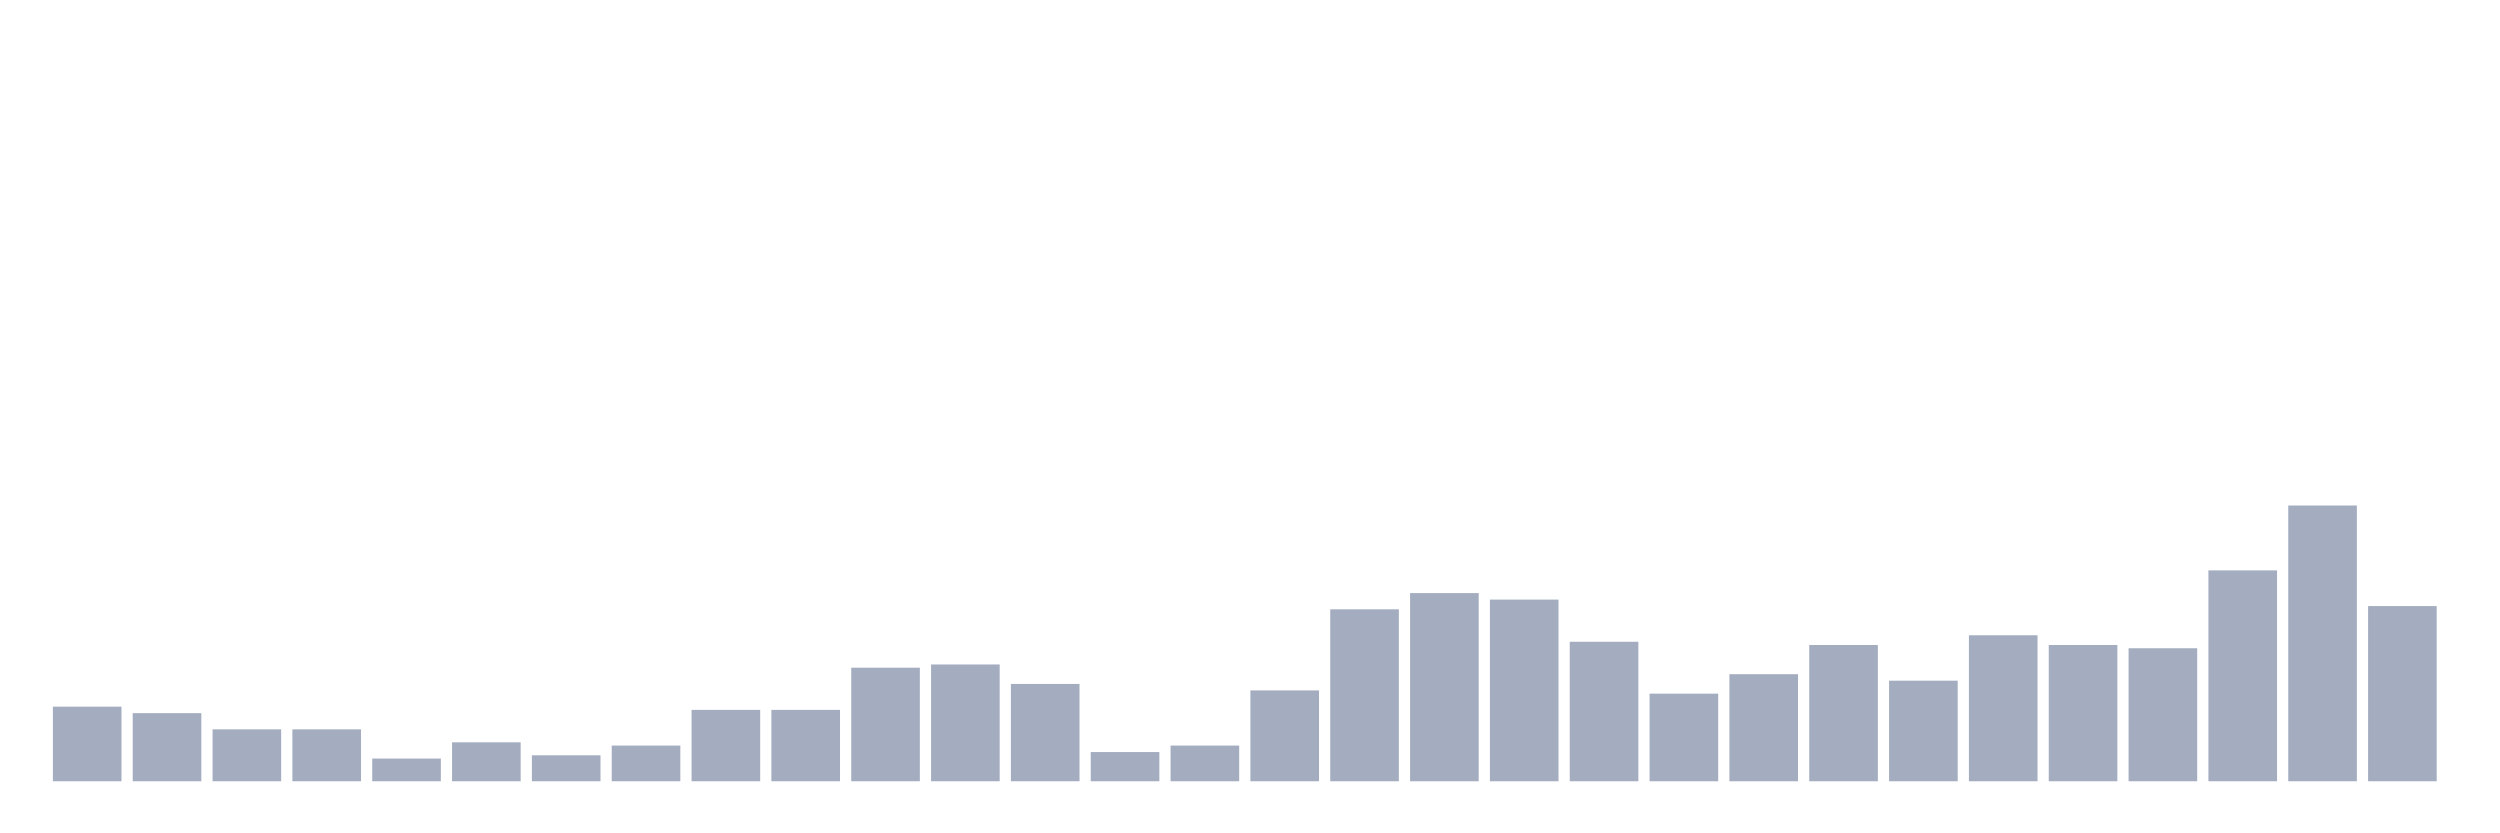 <svg xmlns="http://www.w3.org/2000/svg" viewBox="0 0 480 160"><g transform="translate(10,10)"><rect class="bar" x="0.153" width="13.175" y="125.674" height="14.326" fill="rgb(164,173,192)"></rect><rect class="bar" x="15.482" width="13.175" y="126.92" height="13.08" fill="rgb(164,173,192)"></rect><rect class="bar" x="30.81" width="13.175" y="130.034" height="9.966" fill="rgb(164,173,192)"></rect><rect class="bar" x="46.138" width="13.175" y="130.034" height="9.966" fill="rgb(164,173,192)"></rect><rect class="bar" x="61.466" width="13.175" y="135.64" height="4.36" fill="rgb(164,173,192)"></rect><rect class="bar" x="76.794" width="13.175" y="132.526" height="7.474" fill="rgb(164,173,192)"></rect><rect class="bar" x="92.123" width="13.175" y="135.017" height="4.983" fill="rgb(164,173,192)"></rect><rect class="bar" x="107.451" width="13.175" y="133.149" height="6.851" fill="rgb(164,173,192)"></rect><rect class="bar" x="122.779" width="13.175" y="126.297" height="13.703" fill="rgb(164,173,192)"></rect><rect class="bar" x="138.107" width="13.175" y="126.297" height="13.703" fill="rgb(164,173,192)"></rect><rect class="bar" x="153.436" width="13.175" y="118.2" height="21.8" fill="rgb(164,173,192)"></rect><rect class="bar" x="168.764" width="13.175" y="117.577" height="22.423" fill="rgb(164,173,192)"></rect><rect class="bar" x="184.092" width="13.175" y="121.314" height="18.686" fill="rgb(164,173,192)"></rect><rect class="bar" x="199.42" width="13.175" y="134.394" height="5.606" fill="rgb(164,173,192)"></rect><rect class="bar" x="214.748" width="13.175" y="133.149" height="6.851" fill="rgb(164,173,192)"></rect><rect class="bar" x="230.077" width="13.175" y="122.56" height="17.44" fill="rgb(164,173,192)"></rect><rect class="bar" x="245.405" width="13.175" y="106.988" height="33.012" fill="rgb(164,173,192)"></rect><rect class="bar" x="260.733" width="13.175" y="103.874" height="36.126" fill="rgb(164,173,192)"></rect><rect class="bar" x="276.061" width="13.175" y="105.12" height="34.88" fill="rgb(164,173,192)"></rect><rect class="bar" x="291.39" width="13.175" y="113.217" height="26.783" fill="rgb(164,173,192)"></rect><rect class="bar" x="306.718" width="13.175" y="123.183" height="16.817" fill="rgb(164,173,192)"></rect><rect class="bar" x="322.046" width="13.175" y="119.446" height="20.554" fill="rgb(164,173,192)"></rect><rect class="bar" x="337.374" width="13.175" y="113.84" height="26.16" fill="rgb(164,173,192)"></rect><rect class="bar" x="352.702" width="13.175" y="120.691" height="19.309" fill="rgb(164,173,192)"></rect><rect class="bar" x="368.031" width="13.175" y="111.971" height="28.029" fill="rgb(164,173,192)"></rect><rect class="bar" x="383.359" width="13.175" y="113.84" height="26.16" fill="rgb(164,173,192)"></rect><rect class="bar" x="398.687" width="13.175" y="114.463" height="25.537" fill="rgb(164,173,192)"></rect><rect class="bar" x="414.015" width="13.175" y="99.514" height="40.486" fill="rgb(164,173,192)"></rect><rect class="bar" x="429.344" width="13.175" y="87.057" height="52.943" fill="rgb(164,173,192)"></rect><rect class="bar" x="444.672" width="13.175" y="106.366" height="33.634" fill="rgb(164,173,192)"></rect></g></svg>